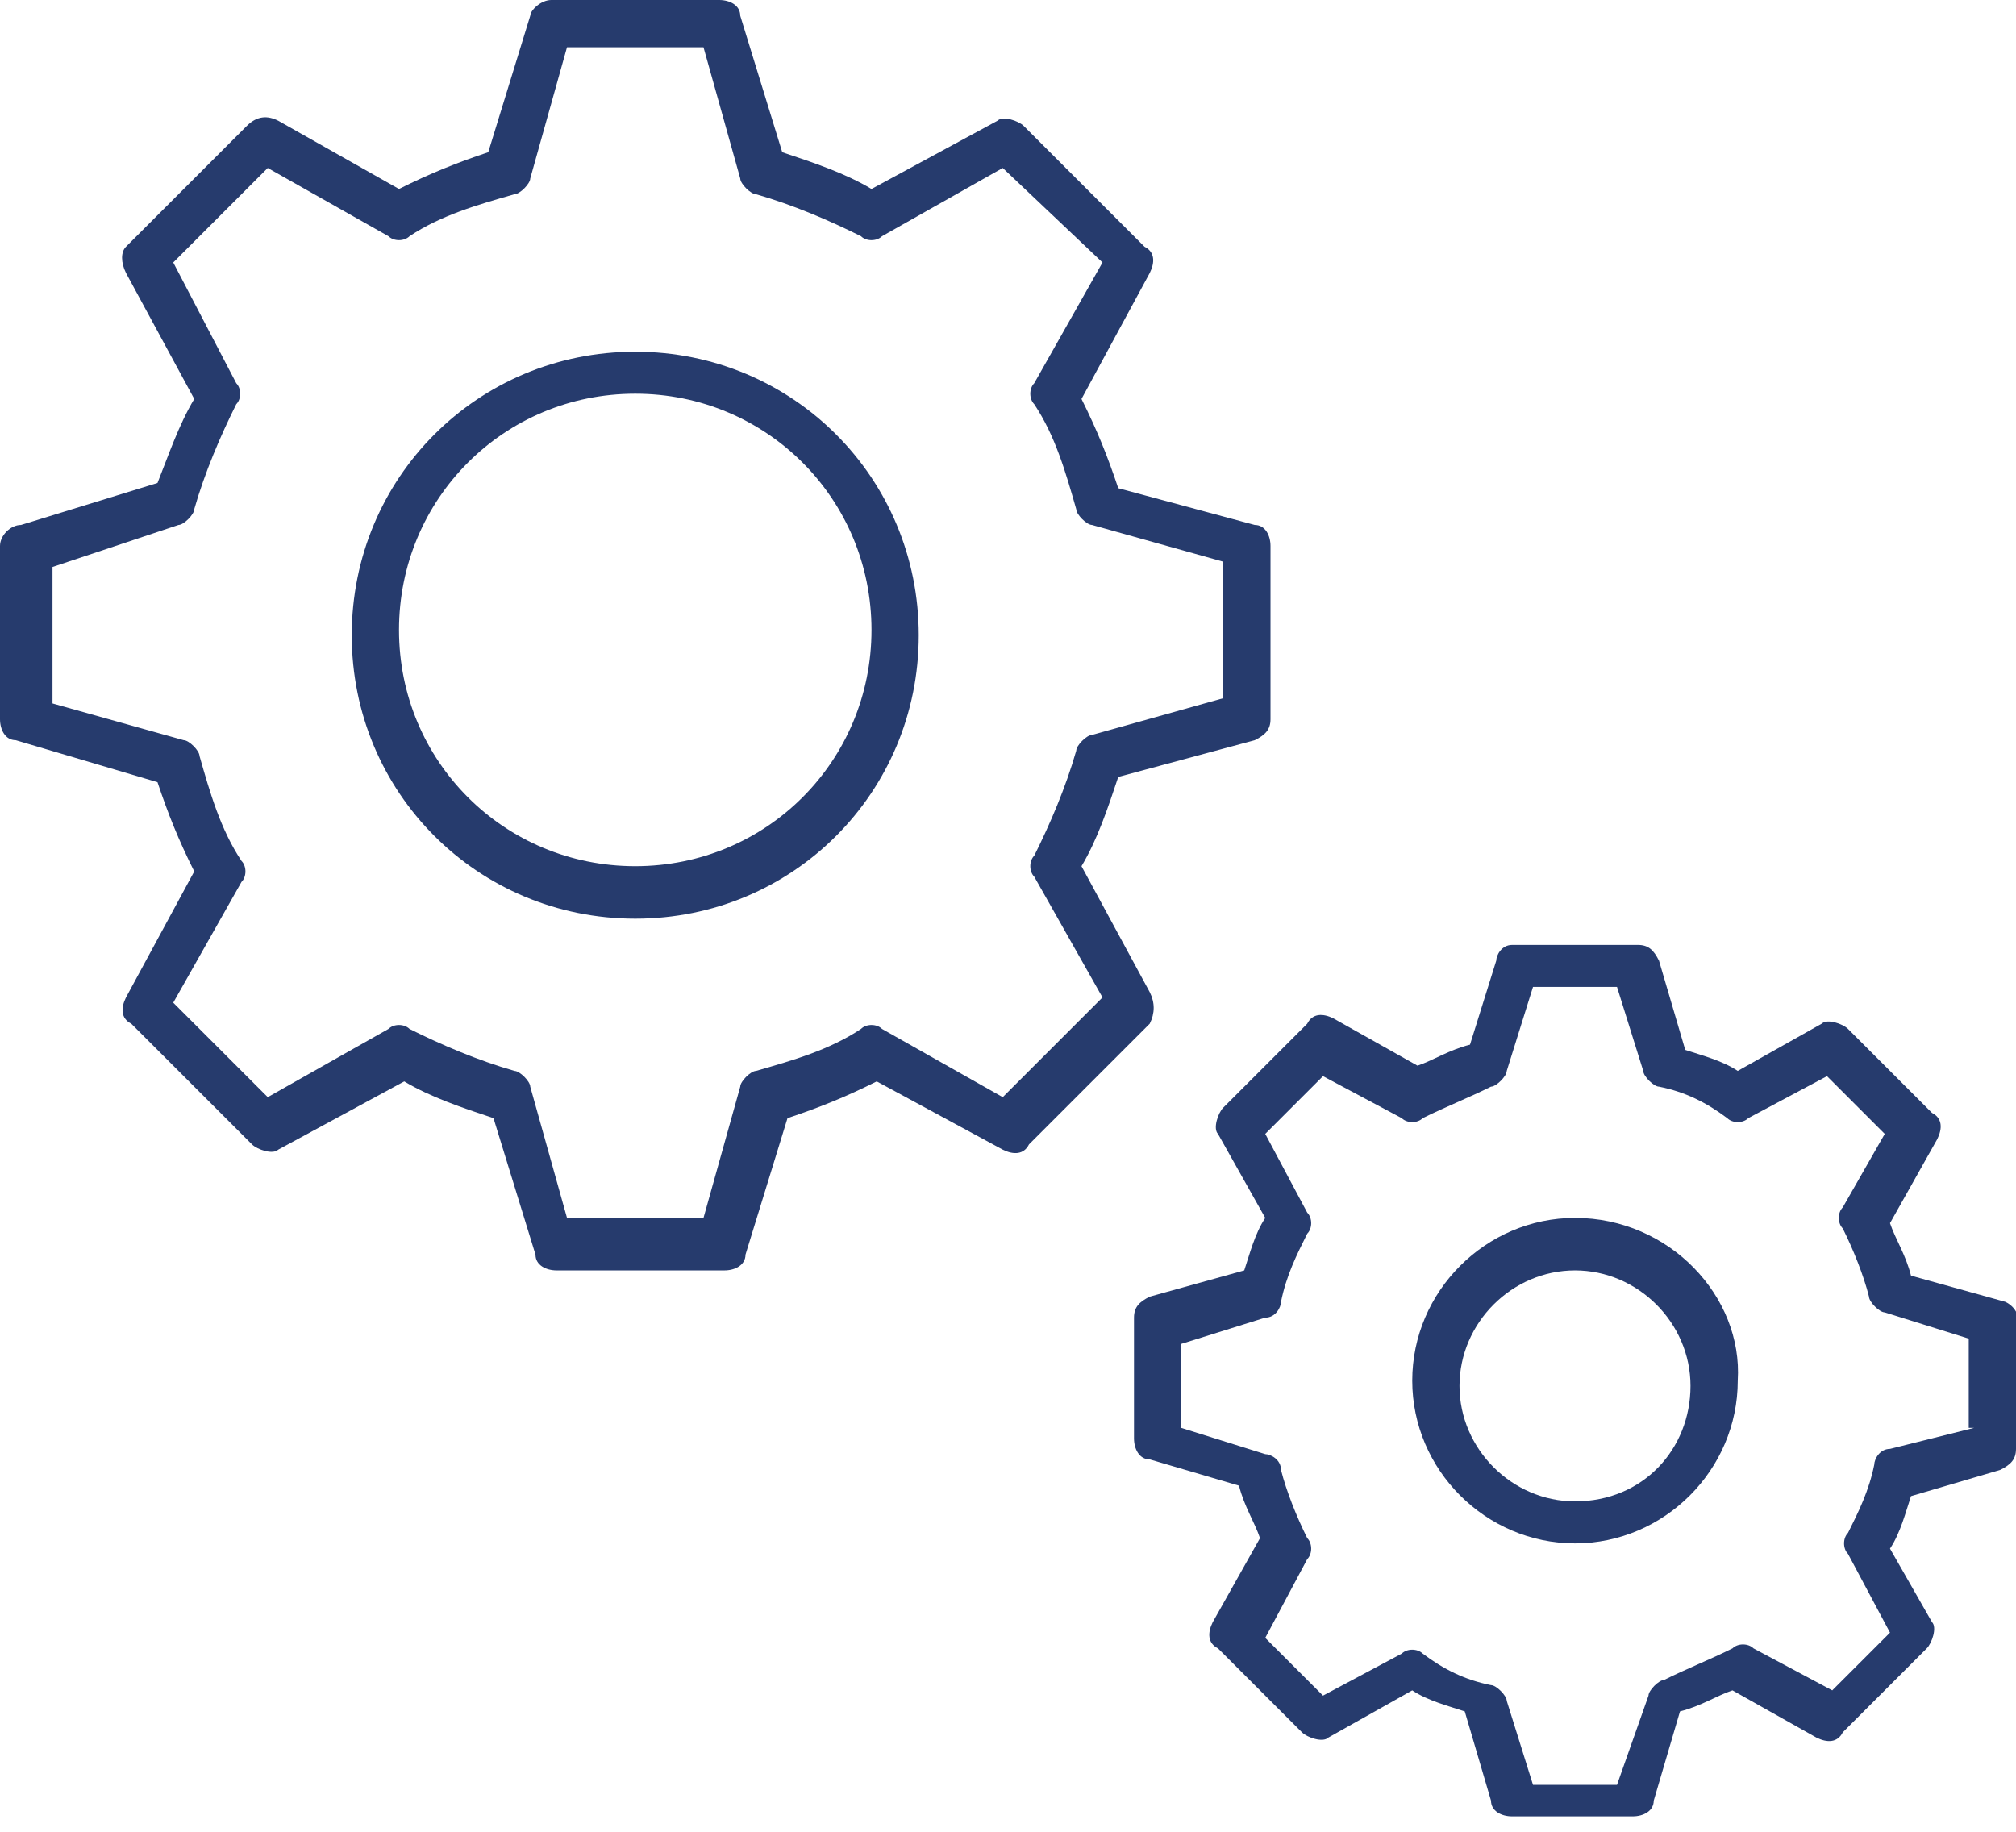 <?xml version="1.0" encoding="utf-8"?>
<!-- Generator: Adobe Illustrator 26.3.1, SVG Export Plug-In . SVG Version: 6.00 Build 0)  -->
<svg version="1.1" id="Calque_2_00000132089325268761781100000017636600852908697729_"
	 xmlns="http://www.w3.org/2000/svg" xmlns:xlink="http://www.w3.org/1999/xlink" x="0px" y="0px" viewBox="0 0 38.4 34.9"
	 style="enable-background:new 0 0 38.4 34.9;" xml:space="preserve">
<style type="text/css">
	.st0{fill:#263B6D;}
</style>
<g id="Calque_1-2">
	<g transform="translate(0,-952.362)">
		<path class="st0" d="M4.8,18.2l-0.3,1.2c-0.3,0.1-0.6,0.2-0.8,0.4l-1.2-0.7c-0.1,0-0.2,0-0.3,0l-1,1.2c-0.1,0.1-0.1,0.2,0,0.3
			l0.6,1.1c-0.2,0.2-0.3,0.5-0.4,0.8l-1.2,0.4C0.1,22.9,0,23,0,23v1.6c0,0.1,0.1,0.2,0.2,0.2l1.3,0.4c0,0.3,0.1,0.5,0.3,0.8
			l-0.7,1.1c0,0.1,0,0.2,0,0.3l1.1,1.1c0.1,0.1,0.2,0.1,0.3,0l1.2-0.6c0.2,0.1,0.5,0.2,0.8,0.3l0.4,1.3c0,0.1,0.1,0.2,0.2,0.2h1.6
			c0.1,0,0.2-0.1,0.2-0.2l0.4-1.3C7.5,28.1,7.7,28,8,27.9l1.2,0.6c0.1,0.1,0.2,0,0.3,0l1.1-1.1c0.1-0.1,0.1-0.2,0-0.3L9.9,26
			c0.1-0.3,0.3-0.5,0.3-0.8l1.3-0.4c0.1,0,0.2-0.1,0.2-0.2V23c0-0.1-0.1-0.2-0.2-0.2l-1.3-0.4c-0.1-0.2-0.2-0.5-0.3-0.7l0.6-1.2
			c0.1-0.1,0-0.2,0-0.3l-1.1-1.1c-0.1-0.1-0.2-0.1-0.3,0L8,19.7c-0.3-0.1-0.5-0.2-0.8-0.3l-0.4-1.3c0,0-0.1-0.1-0.2-0.1H5
			C4.9,18,4.9,18.1,4.8,18.2z M5.2,18.4h1.3l0.3,1.2c0,0.1,0.1,0.1,0.2,0.1c0.3,0.1,0.7,0.2,1,0.4c0.1,0,0.2,0,0.2,0l1.1-0.6
			l0.9,0.9l-0.7,1.2c0,0.1,0,0.2,0,0.2c0.2,0.3,0.3,0.6,0.4,0.9c0,0.1,0.1,0.1,0.1,0.2l1.2,0.3v1.2L10,24.8c0,0-0.1,0.1-0.1,0.2
			c-0.1,0.3-0.2,0.6-0.4,0.9c0,0.1,0,0.1,0,0.2l0.6,1.1l-0.9,0.9l-1.1-0.6c-0.1,0-0.2,0-0.2,0c-0.3,0.2-0.6,0.3-0.9,0.4
			c-0.1,0-0.2,0.1-0.2,0.1l-0.3,1.2H5.2L4.9,28c0-0.1-0.1-0.1-0.2-0.1c-0.3-0.1-0.7-0.2-1-0.4c-0.1,0-0.2,0-0.2,0l-1.1,0.6l-0.8-0.9
			l0.6-1.1c0-0.1,0-0.1,0-0.2C2,25.6,1.9,25.3,1.8,25c0-0.1-0.1-0.1-0.1-0.2l-1.3-0.3v-1.3l1.2-0.3c0.1,0,0.1-0.1,0.1-0.2
			c0.1-0.3,0.2-0.7,0.4-1c0-0.1,0-0.2,0-0.2l-0.5-1l0.9-0.9l1.1,0.6c0.1,0,0.2,0,0.2,0c0.3-0.2,0.6-0.3,1-0.4c0.1,0,0.1-0.1,0.2-0.1
			L5.2,18.4L5.2,18.4z M5.8,21.3c-1.4,0-2.6,1.2-2.6,2.6s1.2,2.6,2.6,2.6s2.6-1.2,2.6-2.6S7.3,21.3,5.8,21.3z M5.8,21.7
			C7,21.7,8,22.6,8,23.8S7,26,5.8,26s-2.1-1-2.1-2.2C3.7,22.6,4.6,21.7,5.8,21.7z M13.9,26.6c-0.1,0-0.1,0.1-0.2,0.2l-0.2,0.8
			c-0.2,0.1-0.3,0.1-0.5,0.2l-0.8-0.4c-0.1,0-0.2,0-0.3,0l-0.8,0.8c-0.1,0.1-0.1,0.2,0,0.3l0.4,0.8c-0.1,0.2-0.1,0.3-0.2,0.5
			L10.5,30c-0.1,0-0.2,0.1-0.2,0.2v1.1c0,0.1,0.1,0.2,0.2,0.2l0.8,0.2c0.1,0.2,0.1,0.3,0.2,0.5L11.2,33c-0.1,0.1,0,0.2,0,0.3L12,34
			c0.1,0.1,0.2,0.1,0.3,0l0.8-0.4c0.2,0.1,0.3,0.2,0.5,0.2l0.2,0.8c0,0.1,0.1,0.2,0.2,0.2h1c0.1,0,0.2-0.1,0.2-0.2l0.2-0.8
			c0.2-0.1,0.3-0.1,0.5-0.2l0.8,0.4c0.1,0,0.2,0,0.3,0l0.8-0.8c0.1-0.1,0.1-0.2,0-0.3l-0.4-0.8c0.1-0.2,0.1-0.3,0.2-0.5l0.8-0.2
			c0.1,0,0.2-0.1,0.2-0.2v-1.1c0-0.1-0.1-0.2-0.2-0.2l-0.9-0.2c-0.1-0.2-0.1-0.3-0.2-0.5l0.4-0.8c0-0.1,0-0.2,0-0.3L17,27.5
			c-0.1-0.1-0.2-0.1-0.3,0L16,27.9c-0.2-0.1-0.3-0.2-0.5-0.2l-0.2-0.8c0-0.1-0.1-0.1-0.2-0.2L13.9,26.6L13.9,26.6z M14.1,27.1h0.8
			l0.2,0.8c0,0.1,0.1,0.1,0.1,0.1c0.2,0.1,0.4,0.2,0.6,0.3c0.1,0,0.1,0,0.2,0l0.7-0.4l0.5,0.5l-0.4,0.7c0,0.1,0,0.1,0,0.2
			c0.1,0.2,0.2,0.4,0.3,0.6c0,0.1,0.1,0.1,0.2,0.1l0.8,0.2V31l-0.8,0.2c-0.1,0-0.1,0.1-0.2,0.2C17,31.6,17,31.8,16.8,32
			c0,0.1,0,0.1,0,0.2l0.4,0.7l-0.5,0.5L16,33c-0.1,0-0.1,0-0.2,0c-0.2,0.1-0.4,0.2-0.6,0.3c-0.1,0-0.1,0.1-0.1,0.1l-0.2,0.8h-0.8
			l-0.2-0.8c0-0.1-0.1-0.1-0.1-0.1c-0.2-0.1-0.4-0.2-0.6-0.3c-0.1,0-0.1,0-0.2,0l-0.7,0.4l-0.5-0.5l0.4-0.7c0-0.1,0-0.1,0-0.2
			c-0.1-0.2-0.2-0.4-0.3-0.6c0-0.1-0.1-0.1-0.2-0.2L10.9,31v-0.8l0.8-0.2c0.1,0,0.1-0.1,0.2-0.1c0.1-0.2,0.1-0.4,0.3-0.6
			c0-0.1,0-0.1,0-0.2l-0.4-0.7l0.5-0.5l0.7,0.4c0.1,0,0.1,0,0.2,0c0.2-0.1,0.4-0.2,0.6-0.3c0.1,0,0.1-0.1,0.1-0.1
			C13.9,27.9,14.1,27.1,14.1,27.1z M14.5,29.2c-0.8,0-1.5,0.7-1.5,1.5c0,0.8,0.7,1.5,1.5,1.5s1.5-0.7,1.5-1.5
			C16,29.9,15.3,29.2,14.5,29.2z M14.5,29.7c0.6,0,1.1,0.5,1.1,1.1s-0.5,1.1-1.1,1.1s-1.1-0.5-1.1-1.1S13.9,29.7,14.5,29.7z"/>
	</g>
</g>
<g>
	<path class="st0" d="M12.1,6.7c-3,0-5.4,2.4-5.4,5.4c0,3,2.4,5.4,5.4,5.4c3,0,5.4-2.4,5.4-5.4C17.5,9.1,15.1,6.7,12.1,6.7z
		 M12.1,16.5c-2.5,0-4.5-2-4.5-4.5s2-4.5,4.5-4.5s4.5,2,4.5,4.5S14.6,16.5,12.1,16.5z"/>
	<path class="st0" d="M38.2,24.8l-1.8-0.5c-0.1-0.4-0.3-0.7-0.4-1l0.9-1.6c0.1-0.2,0.1-0.4-0.1-0.5l-1.6-1.6
		c-0.1-0.1-0.4-0.2-0.5-0.1l-1.6,0.9c-0.3-0.2-0.7-0.3-1-0.4l-0.5-1.7c-0.1-0.2-0.2-0.3-0.4-0.3h-2.3c0,0-0.1,0-0.1,0
		c-0.2,0-0.3,0.2-0.3,0.3L28,19.9c-0.4,0.1-0.7,0.3-1,0.4l-1.6-0.9c-0.2-0.1-0.4-0.1-0.5,0.1l-1.6,1.6c-0.1,0.1-0.2,0.4-0.1,0.5
		l0.9,1.6c-0.2,0.3-0.3,0.7-0.4,1l-1.8,0.5c-0.2,0.1-0.3,0.2-0.3,0.4v2.3c0,0.2,0.1,0.4,0.3,0.4l1.7,0.5c0.1,0.4,0.3,0.7,0.4,1
		l-0.9,1.6c-0.1,0.2-0.1,0.4,0.1,0.5l1.6,1.6c0.1,0.1,0.4,0.2,0.5,0.1l1.6-0.9c0.3,0.2,0.7,0.3,1,0.4l0.5,1.7c0,0.2,0.2,0.3,0.4,0.3
		h2.3c0.2,0,0.4-0.1,0.4-0.3l0.5-1.7c0.4-0.1,0.7-0.3,1-0.4l1.6,0.9c0.2,0.1,0.4,0.1,0.5-0.1l1.6-1.6c0.1-0.1,0.2-0.4,0.1-0.5
		L36,29.5c0.2-0.3,0.3-0.7,0.4-1l1.7-0.5c0.2-0.1,0.3-0.2,0.3-0.4v-2.3C38.5,25.1,38.4,24.9,38.2,24.8z M37.6,27.2L36,27.6
		c-0.2,0-0.3,0.2-0.3,0.3c-0.1,0.5-0.3,0.9-0.5,1.3c-0.1,0.1-0.1,0.3,0,0.4l0.8,1.5l-1.1,1.1l-1.5-0.8c-0.1-0.1-0.3-0.1-0.4,0
		c-0.4,0.2-0.9,0.4-1.3,0.6c-0.1,0-0.3,0.2-0.3,0.3L30.8,34h-1.6l-0.5-1.6c0-0.1-0.2-0.3-0.3-0.3c-0.5-0.1-0.9-0.3-1.3-0.6
		c-0.1-0.1-0.3-0.1-0.4,0l-1.5,0.8l-1.1-1.1l0.8-1.5c0.1-0.1,0.1-0.3,0-0.4c-0.2-0.4-0.4-0.9-0.5-1.3c0-0.2-0.2-0.3-0.3-0.3
		l-1.6-0.5v-1.6l1.6-0.5c0.2,0,0.3-0.2,0.3-0.3c0.1-0.5,0.3-0.9,0.5-1.3c0.1-0.1,0.1-0.3,0-0.4l-0.8-1.5l1.1-1.1l1.5,0.8
		c0.1,0.1,0.3,0.1,0.4,0c0.4-0.2,0.9-0.4,1.3-0.6c0.1,0,0.3-0.2,0.3-0.3l0.5-1.6h1.6l0.5,1.6c0,0.1,0.2,0.3,0.3,0.3
		c0.5,0.1,0.9,0.3,1.3,0.6c0.1,0.1,0.3,0.1,0.4,0l1.5-0.8l1.1,1.1L35.1,23c-0.1,0.1-0.1,0.3,0,0.4c0.2,0.4,0.4,0.9,0.5,1.3
		c0,0.1,0.2,0.3,0.3,0.3l1.6,0.5V27.2z"/>
	<path class="st0" d="M30,23.2c-1.7,0-3.1,1.4-3.1,3.1c0,1.7,1.4,3.1,3.1,3.1c1.7,0,3.1-1.4,3.1-3.1C33.2,24.7,31.8,23.2,30,23.2z
		 M30,28.6c-1.2,0-2.2-1-2.2-2.2s1-2.2,2.2-2.2c1.2,0,2.2,1,2.2,2.2S31.3,28.6,30,28.6z"/>
	<path class="st0" d="M21.9,18.9l-1.3-2.4c0.3-0.5,0.5-1.1,0.7-1.7l2.6-0.7c0.2-0.1,0.3-0.2,0.3-0.4v-3.3c0-0.2-0.1-0.4-0.3-0.4
		l-2.6-0.7c-0.2-0.6-0.4-1.1-0.7-1.7l1.3-2.4C22,5,22,4.8,21.8,4.7l-2.3-2.3c-0.1-0.1-0.4-0.2-0.5-0.1l-2.4,1.3
		c-0.5-0.3-1.1-0.5-1.7-0.7l-0.8-2.6C14.1,0.1,13.9,0,13.7,0h-3.2c-0.2,0-0.4,0.2-0.4,0.3L9.3,2.9C8.7,3.1,8.2,3.3,7.6,3.6L5.3,2.3
		C5.1,2.2,4.9,2.2,4.7,2.4L2.4,4.7C2.3,4.8,2.3,5,2.4,5.2l1.3,2.4C3.4,8.1,3.2,8.7,3,9.2L0.4,10C0.2,10,0,10.2,0,10.4v3.3
		c0,0.2,0.1,0.4,0.3,0.4L3,14.9c0.2,0.6,0.4,1.1,0.7,1.7l-1.3,2.4c-0.1,0.2-0.1,0.4,0.1,0.5l2.3,2.3c0.1,0.1,0.4,0.2,0.5,0.1
		l2.4-1.3c0.5,0.3,1.1,0.5,1.7,0.7l0.8,2.6c0,0.2,0.2,0.3,0.4,0.3h3.2c0.2,0,0.4-0.1,0.4-0.3l0.8-2.6c0.6-0.2,1.1-0.4,1.7-0.7
		l2.4,1.3c0.2,0.1,0.4,0.1,0.5-0.1l2.3-2.3C22,19.3,22,19.1,21.9,18.9z M19.1,20.9l-2.3-1.3c-0.1-0.1-0.3-0.1-0.4,0
		c-0.6,0.4-1.3,0.6-2,0.8c-0.1,0-0.3,0.2-0.3,0.3l-0.7,2.5h-2.6l-0.7-2.5c0-0.1-0.2-0.3-0.3-0.3c-0.7-0.2-1.4-0.5-2-0.8
		c-0.1-0.1-0.3-0.1-0.4,0l-2.3,1.3l-1.8-1.8l1.3-2.3c0.1-0.1,0.1-0.3,0-0.4c-0.4-0.6-0.6-1.3-0.8-2c0-0.1-0.2-0.3-0.3-0.3l-2.5-0.7
		v-2.6L3.4,10c0.1,0,0.3-0.2,0.3-0.3c0.2-0.7,0.5-1.4,0.8-2c0.1-0.1,0.1-0.3,0-0.4L3.3,5l1.8-1.8l2.3,1.3c0.1,0.1,0.3,0.1,0.4,0
		c0.6-0.4,1.3-0.6,2-0.8c0.1,0,0.3-0.2,0.3-0.3l0.7-2.5h2.6l0.7,2.5c0,0.1,0.2,0.3,0.3,0.3c0.7,0.2,1.4,0.5,2,0.8
		c0.1,0.1,0.3,0.1,0.4,0l2.3-1.3L21,5l-1.3,2.3c-0.1,0.1-0.1,0.3,0,0.4c0.4,0.6,0.6,1.3,0.8,2c0,0.1,0.2,0.3,0.3,0.3l2.5,0.7v2.6
		l-2.5,0.7c-0.1,0-0.3,0.2-0.3,0.3c-0.2,0.7-0.5,1.4-0.8,2c-0.1,0.1-0.1,0.3,0,0.4l1.3,2.3L19.1,20.9z"/>
</g>
</svg>
